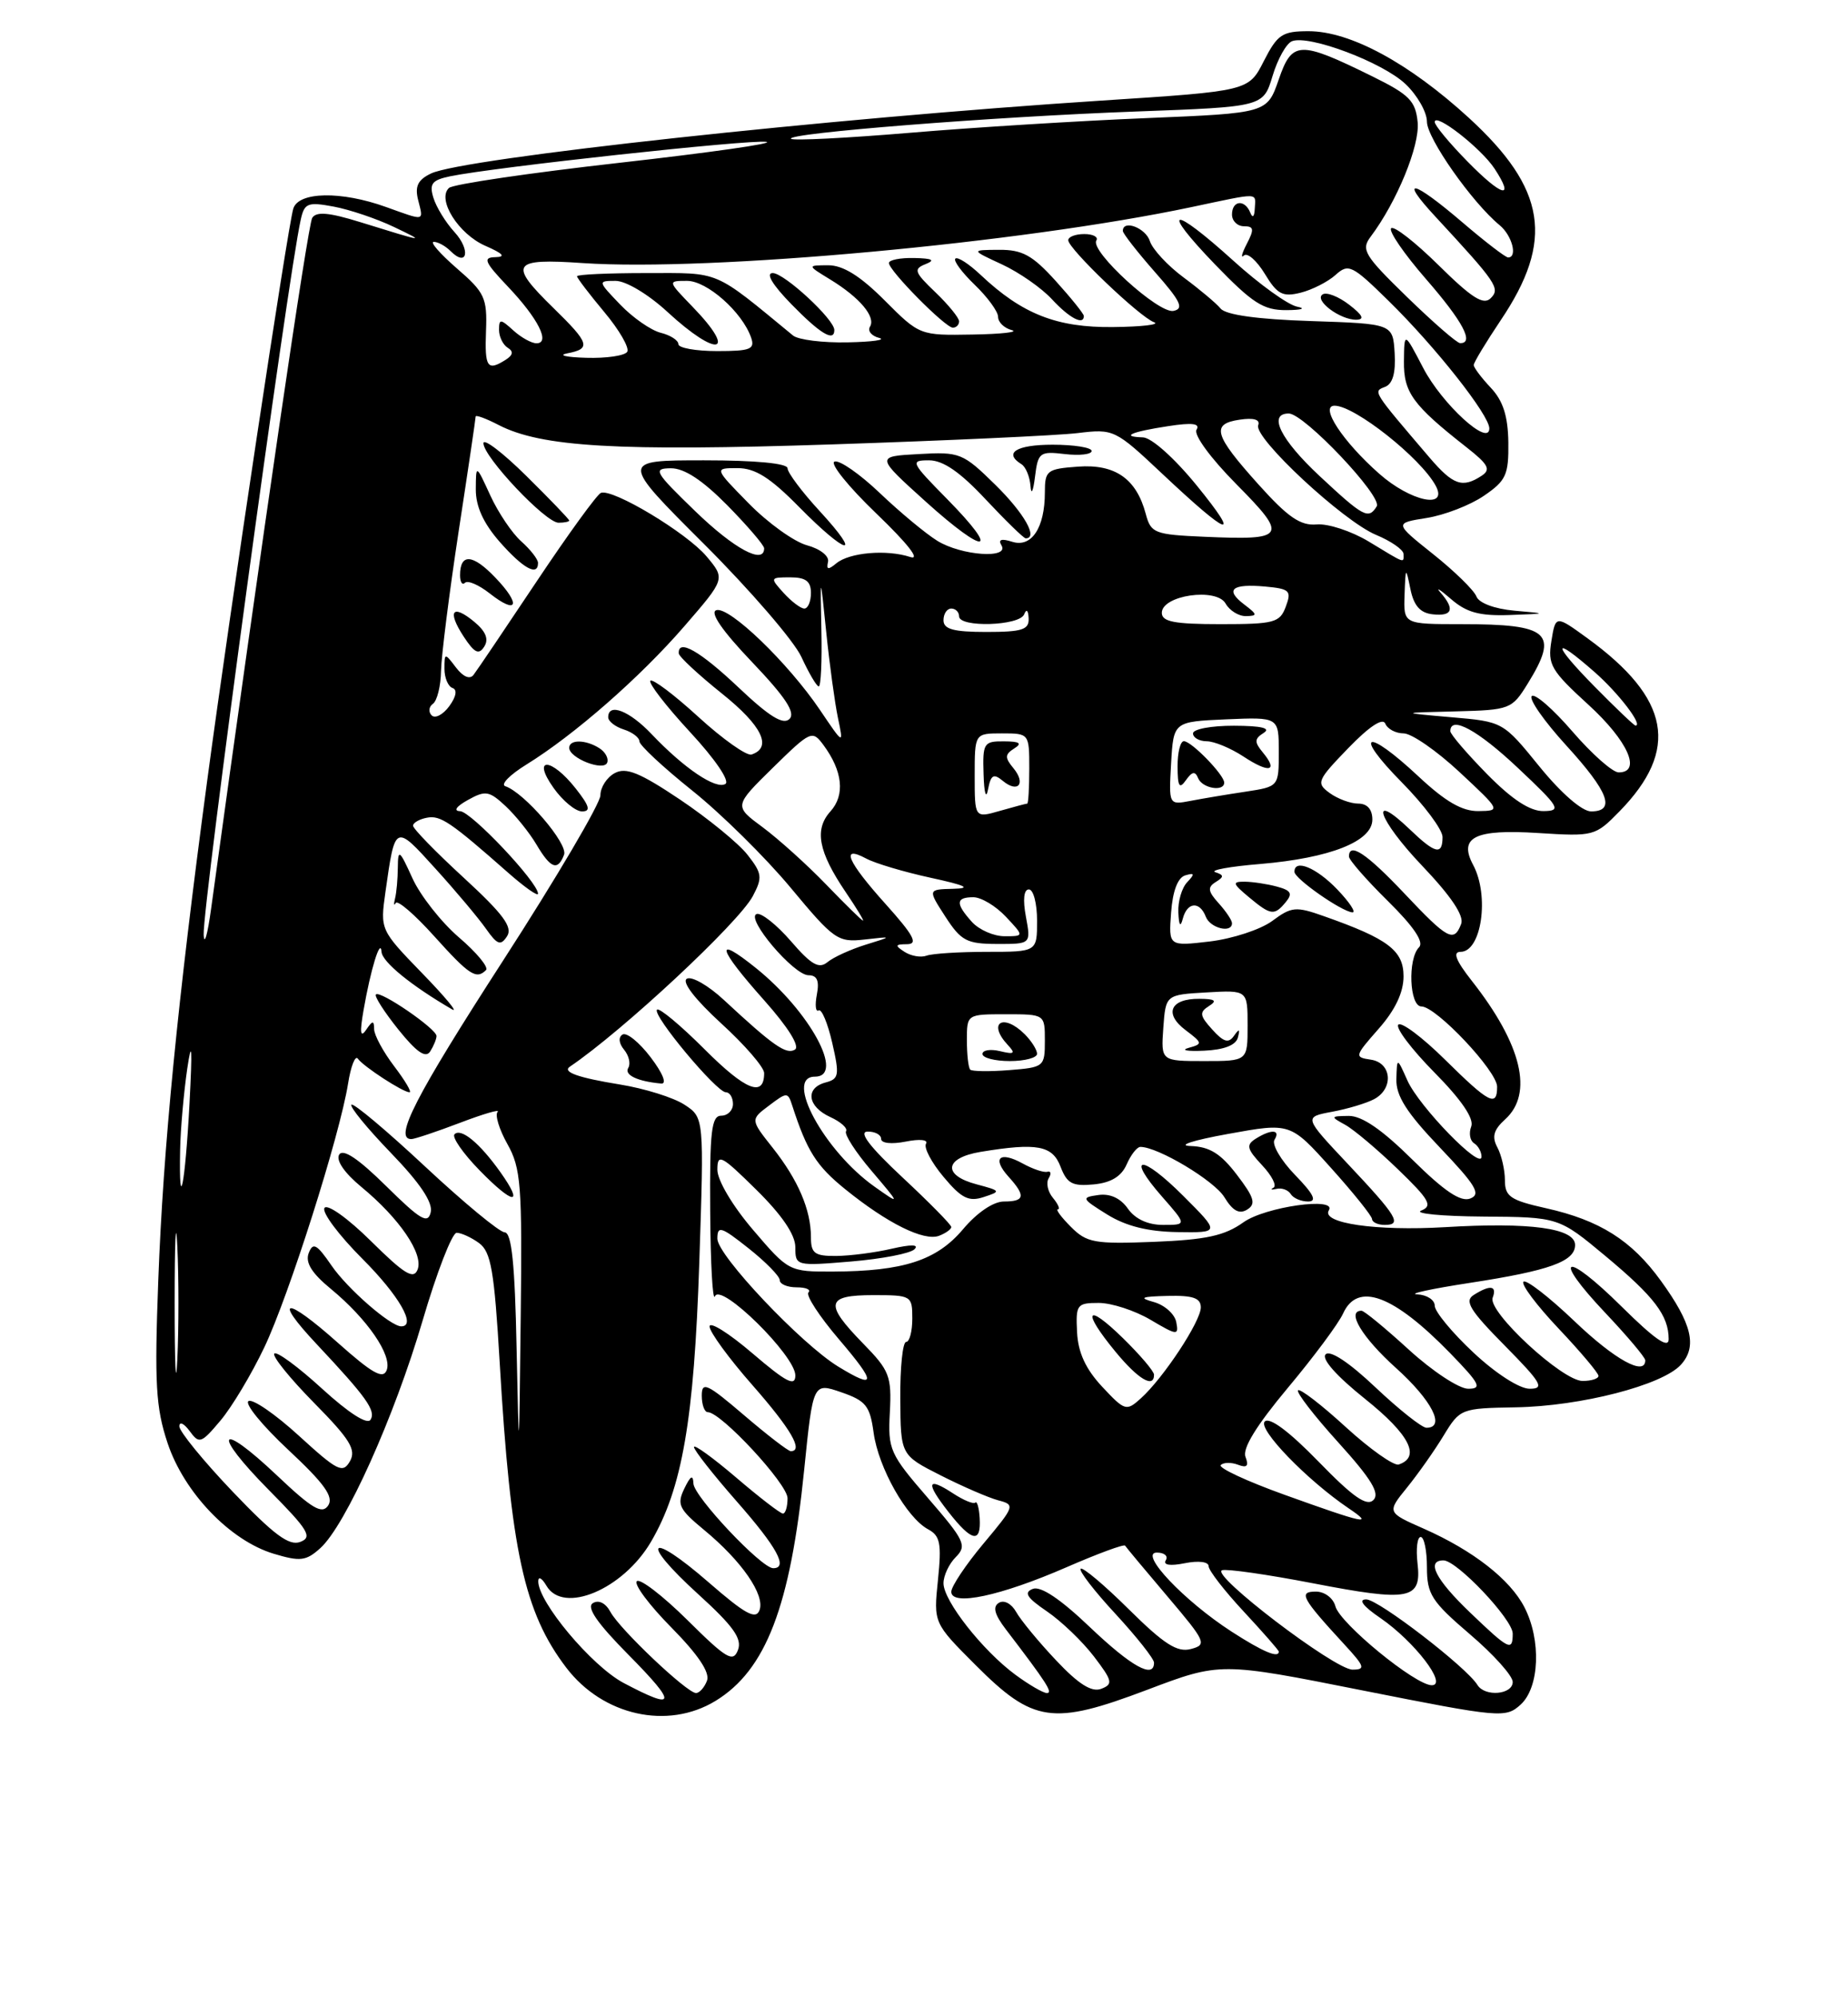 <?xml version="1.0" encoding="UTF-8" standalone="no"?>
<!DOCTYPE svg PUBLIC "-//W3C//DTD SVG 1.1//EN" "http://www.w3.org/Graphics/SVG/1.1/DTD/svg11.dtd" >
<svg xmlns="http://www.w3.org/2000/svg" xmlns:xlink="http://www.w3.org/1999/xlink" version="1.1" viewBox="0 0 237 256">
 <g >
 <path fill="currentColor"
d=" M 91.76 218.01 C 98.23 214.06 101.36 205.91 103.13 188.42 C 104.27 177.20 104.27 177.20 107.89 178.45 C 111.05 179.54 111.57 180.19 112.04 183.64 C 112.65 188.12 116.28 194.54 119.02 196.01 C 120.58 196.85 120.77 197.82 120.29 202.51 C 119.72 208.02 119.72 208.02 125.12 213.42 C 132.52 220.83 134.97 221.18 147.09 216.60 C 156.50 213.04 156.50 213.04 174.76 216.67 C 192.41 220.17 193.09 220.23 195.01 218.49 C 197.44 216.29 197.68 210.21 195.50 206.00 C 193.66 202.43 188.92 198.74 182.63 195.95 C 177.86 193.85 177.86 193.85 180.44 190.67 C 181.85 188.93 183.97 185.93 185.14 184.00 C 187.24 180.55 187.37 180.50 194.38 180.38 C 202.73 180.24 213.20 177.54 215.57 174.92 C 217.69 172.59 216.99 169.66 213.00 164.16 C 209.25 158.98 205.16 156.40 198.27 154.86 C 193.70 153.84 193.00 153.36 193.00 151.28 C 193.00 149.95 192.56 148.05 192.03 147.06 C 191.30 145.70 191.55 144.81 193.03 143.47 C 196.68 140.17 195.17 133.88 188.78 125.75 C 186.70 123.11 186.27 122.00 187.31 122.00 C 190.00 122.00 191.04 114.82 188.93 110.87 C 187.02 107.30 189.15 106.25 197.27 106.77 C 204.40 107.22 204.59 107.17 207.69 104.00 C 215.42 96.10 214.21 89.52 203.59 81.81 C 199.50 78.84 199.50 78.84 198.96 82.17 C 198.47 85.19 198.90 85.94 203.71 90.33 C 208.77 94.95 210.58 99.00 207.59 99.00 C 206.81 99.00 204.15 96.64 201.66 93.76 C 199.18 90.88 196.83 88.84 196.44 89.22 C 196.05 89.61 198.05 92.46 200.87 95.55 C 206.30 101.49 207.25 104.00 204.05 104.00 C 202.90 104.00 200.22 101.68 197.43 98.25 C 192.76 92.50 192.76 92.50 186.13 91.93 C 179.50 91.35 179.50 91.35 186.67 91.18 C 193.65 91.00 193.89 90.91 195.92 87.63 C 199.96 81.10 198.73 80.00 187.42 80.00 C 180.00 80.00 180.00 80.00 180.13 76.25 C 180.26 72.63 180.29 72.61 180.88 75.50 C 181.32 77.65 182.14 78.57 183.75 78.74 C 186.28 79.01 186.60 78.09 184.75 75.96 C 184.06 75.18 184.65 75.54 186.06 76.76 C 188.06 78.50 189.72 78.96 193.56 78.83 C 198.50 78.65 198.50 78.65 194.20 78.27 C 191.66 78.04 189.66 77.29 189.34 76.44 C 189.03 75.65 186.54 73.21 183.80 71.03 C 178.81 67.05 178.81 67.05 182.96 66.39 C 185.24 66.03 188.55 64.75 190.30 63.55 C 193.15 61.61 193.49 60.87 193.44 56.70 C 193.39 53.33 192.77 51.38 191.19 49.70 C 189.98 48.42 189.00 47.11 189.00 46.79 C 189.00 46.46 190.56 43.89 192.46 41.05 C 199.35 30.83 198.30 24.20 188.38 15.11 C 180.70 8.08 173.16 4.00 167.82 4.00 C 164.44 4.00 163.83 4.41 162.08 7.83 C 160.13 11.67 160.13 11.67 141.31 12.89 C 106.43 15.15 59.34 20.27 55.27 22.24 C 53.58 23.05 53.18 23.89 53.63 25.66 C 54.32 28.41 54.57 28.35 49.50 26.53 C 43.75 24.46 38.27 24.56 37.61 26.75 C 36.88 29.23 29.54 77.94 26.58 100.00 C 22.76 128.52 20.94 147.05 20.30 164.06 C 19.80 177.32 19.98 180.41 21.48 184.93 C 23.59 191.30 29.51 197.47 35.11 199.15 C 38.51 200.17 39.25 200.08 41.08 198.43 C 44.33 195.49 50.57 181.62 54.20 169.26 C 56.01 163.08 57.98 158.02 58.56 158.01 C 59.14 158.01 60.44 158.60 61.44 159.33 C 62.97 160.45 63.39 162.87 64.08 174.58 C 65.50 198.80 67.22 206.67 72.63 213.76 C 77.32 219.90 85.62 221.75 91.76 218.01 Z  M 79.98 215.71 C 75.88 213.54 68.96 205.28 69.03 202.64 C 69.05 202.01 69.52 202.29 70.08 203.25 C 72.24 206.95 79.91 203.72 83.49 197.61 C 87.49 190.78 89.01 182.02 89.68 161.87 C 90.30 143.24 90.30 143.24 87.78 141.59 C 86.39 140.68 82.66 139.51 79.49 139.00 C 74.13 138.13 72.08 137.40 73.08 136.72 C 79.86 132.14 94.76 118.25 96.55 114.85 C 97.81 112.47 97.74 111.94 95.85 109.54 C 94.70 108.08 90.82 104.91 87.22 102.49 C 82.04 99.02 80.29 98.31 78.84 99.09 C 77.83 99.63 77.00 100.91 77.00 101.94 C 77.00 102.96 71.38 112.51 64.50 123.15 C 53.26 140.55 50.46 146.00 52.75 146.00 C 53.16 146.00 55.98 145.06 59.00 143.91 C 62.02 142.76 64.19 142.13 63.82 142.51 C 63.45 142.88 64.01 144.74 65.07 146.63 C 66.81 149.72 66.98 151.90 66.78 168.78 C 66.56 187.49 66.56 187.49 66.25 172.75 C 66.03 161.99 65.62 157.99 64.72 157.95 C 64.05 157.93 59.46 154.13 54.52 149.52 C 49.58 144.91 45.33 141.34 45.07 141.59 C 44.82 141.85 47.10 144.63 50.14 147.78 C 53.86 151.63 55.53 154.11 55.24 155.37 C 54.88 156.93 53.94 156.38 49.52 152.02 C 45.97 148.52 44.00 147.19 43.50 147.99 C 43.06 148.72 44.17 150.34 46.34 152.13 C 51.22 156.15 54.33 160.71 53.56 162.71 C 53.05 164.04 51.88 163.33 47.58 159.08 C 44.61 156.14 41.96 154.26 41.61 154.83 C 41.26 155.39 43.46 158.33 46.49 161.36 C 51.17 166.04 53.45 170.00 51.46 170.00 C 50.08 170.00 44.54 165.17 42.51 162.20 C 40.62 159.45 40.14 159.19 39.59 160.61 C 39.13 161.82 39.97 163.18 42.43 165.20 C 47.11 169.06 50.32 173.72 49.59 175.62 C 49.13 176.82 47.75 176.04 43.32 172.10 C 36.61 166.12 34.92 166.23 40.60 172.27 C 47.02 179.11 48.23 180.81 47.52 181.97 C 47.10 182.64 44.72 181.11 41.30 177.99 C 38.25 175.20 35.49 173.17 35.18 173.49 C 34.87 173.80 37.15 176.63 40.25 179.78 C 44.90 184.49 45.71 185.81 44.88 187.29 C 43.96 188.89 43.30 188.56 38.34 184.03 C 35.31 181.26 32.40 179.26 31.87 179.58 C 31.34 179.91 33.64 182.72 36.98 185.84 C 41.60 190.15 42.82 191.85 42.09 192.96 C 41.31 194.13 40.05 193.40 35.51 189.10 C 27.94 181.94 27.09 183.51 34.49 190.99 C 39.56 196.11 40.11 197.02 38.51 197.63 C 37.08 198.18 35.13 196.73 29.83 191.18 C 26.07 187.24 23.00 183.47 23.00 182.82 C 23.00 182.16 23.59 182.43 24.32 183.42 C 25.55 185.11 25.80 185.02 28.28 182.07 C 29.74 180.34 32.26 176.13 33.89 172.71 C 37.05 166.08 43.57 145.57 44.64 138.88 C 44.99 136.66 45.56 135.22 45.89 135.69 C 46.62 136.71 51.68 140.00 52.52 140.00 C 52.84 140.00 51.95 138.50 50.55 136.66 C 49.15 134.82 47.99 132.68 47.98 131.91 C 47.97 130.76 47.78 130.78 46.95 132.00 C 46.22 133.07 46.12 132.36 46.62 129.50 C 47.53 124.25 48.80 120.11 48.93 122.00 C 49.01 123.29 52.75 126.34 57.99 129.38 C 58.82 129.86 57.08 127.76 54.12 124.72 C 48.77 119.20 48.75 119.16 49.43 114.34 C 50.67 105.57 50.64 105.59 55.83 111.32 C 58.44 114.19 61.35 117.66 62.31 119.02 C 63.78 121.11 64.21 121.26 65.03 120.00 C 65.78 118.84 64.54 117.16 59.47 112.50 C 55.88 109.20 52.95 106.20 52.97 105.82 C 52.99 105.45 53.79 104.99 54.75 104.81 C 56.48 104.47 57.77 105.34 65.18 111.87 C 67.28 113.72 69.00 114.93 69.00 114.55 C 69.00 113.09 60.41 104.00 59.00 103.97 C 58.11 103.94 58.52 103.36 60.00 102.54 C 62.26 101.28 62.73 101.36 64.84 103.32 C 66.12 104.52 67.91 106.74 68.80 108.25 C 70.63 111.34 71.53 111.67 72.34 109.55 C 72.88 108.15 67.24 101.58 64.80 100.77 C 64.16 100.55 65.38 99.31 67.50 98.00 C 73.67 94.19 82.10 86.81 87.77 80.26 C 93.03 74.19 93.03 74.19 90.60 71.30 C 88.06 68.29 78.61 62.61 77.07 63.17 C 76.58 63.35 72.88 68.45 68.84 74.50 C 64.80 80.55 61.16 85.95 60.73 86.50 C 60.26 87.12 59.40 86.76 58.48 85.56 C 57.03 83.65 57.00 83.66 57.00 85.73 C 57.00 86.88 57.47 87.99 58.03 88.18 C 58.67 88.39 58.51 89.29 57.62 90.51 C 56.82 91.60 55.80 92.14 55.36 91.69 C 54.92 91.25 54.99 90.58 55.53 90.20 C 56.06 89.81 56.53 87.92 56.56 86.00 C 56.60 84.08 57.61 76.05 58.81 68.17 C 60.02 60.29 61.00 53.64 61.00 53.39 C 61.00 53.15 62.32 53.63 63.94 54.47 C 69.42 57.30 79.20 57.87 106.74 56.96 C 121.46 56.47 135.62 55.82 138.20 55.51 C 142.83 54.95 143.01 55.04 149.05 60.72 C 157.68 68.84 159.30 69.39 153.48 62.23 C 150.63 58.73 147.68 56.09 146.58 56.06 C 143.64 55.97 145.04 55.35 149.82 54.62 C 152.91 54.14 153.95 54.28 153.45 55.08 C 153.06 55.72 155.24 58.71 158.56 62.06 C 165.24 68.81 164.97 69.26 154.47 68.80 C 148.04 68.52 147.60 68.34 146.94 65.87 C 145.74 61.36 143.02 59.46 138.25 59.81 C 134.26 60.10 134.00 60.30 134.00 63.12 C 134.00 67.65 132.29 70.23 129.81 69.44 C 128.43 69.00 127.98 69.15 128.43 69.89 C 129.52 71.66 123.30 71.23 120.21 69.32 C 118.72 68.40 115.41 65.65 112.85 63.21 C 110.29 60.77 107.67 58.94 107.03 59.16 C 106.38 59.37 108.80 62.38 112.40 65.83 C 116.45 69.72 118.10 71.84 116.73 71.39 C 113.71 70.40 108.94 70.81 107.26 72.20 C 106.21 73.07 105.96 73.03 106.19 72.02 C 106.37 71.28 105.19 70.35 103.49 69.89 C 101.84 69.44 98.48 67.03 96.03 64.53 C 91.58 60.00 91.58 60.00 94.58 60.00 C 96.85 60.00 98.77 61.21 102.50 65.00 C 108.62 71.21 110.76 71.64 105.13 65.52 C 102.86 63.06 101.00 60.58 101.00 60.02 C 101.00 59.39 96.91 59.00 90.27 59.00 C 79.53 59.00 79.53 59.00 90.30 69.74 C 96.22 75.65 101.84 82.16 102.78 84.21 C 103.73 86.27 104.72 87.96 105.00 87.98 C 105.28 87.99 105.43 84.74 105.34 80.75 C 105.19 73.50 105.19 73.50 105.96 81.00 C 106.38 85.12 107.06 90.08 107.46 92.00 C 108.20 95.50 108.20 95.50 105.16 91.00 C 101.06 84.94 93.50 77.67 91.86 78.21 C 91.00 78.50 92.63 80.86 96.44 84.85 C 100.75 89.37 102.05 91.35 101.25 92.15 C 100.45 92.95 98.67 91.86 94.73 88.13 C 89.77 83.44 86.93 81.82 87.05 83.75 C 87.07 84.16 89.57 86.48 92.59 88.90 C 97.73 93.01 99.09 95.81 96.38 96.71 C 95.76 96.91 92.70 94.75 89.59 91.91 C 86.48 89.06 83.70 86.97 83.41 87.25 C 83.13 87.54 85.41 90.49 88.48 93.81 C 91.70 97.28 93.63 100.11 93.03 100.48 C 91.81 101.23 87.73 98.48 83.56 94.09 C 80.71 91.09 78.00 90.04 78.00 91.93 C 78.00 92.45 78.90 93.15 80.00 93.50 C 81.10 93.85 82.00 94.54 82.00 95.02 C 82.00 95.51 85.04 98.34 88.75 101.31 C 92.46 104.27 98.15 109.88 101.38 113.76 C 106.96 120.47 107.45 120.81 110.88 120.42 C 114.50 120.01 114.50 120.01 111.00 121.09 C 109.08 121.69 106.88 122.69 106.12 123.32 C 105.03 124.22 104.04 123.66 101.43 120.63 C 99.60 118.52 97.63 116.96 97.04 117.15 C 95.56 117.65 101.79 125.00 103.69 125.00 C 104.79 125.00 105.10 125.71 104.76 127.47 C 104.50 128.83 104.60 129.75 104.99 129.51 C 105.37 129.27 106.15 131.14 106.73 133.66 C 107.68 137.80 107.60 138.29 105.89 138.74 C 103.23 139.44 103.54 141.83 106.47 143.17 C 107.83 143.79 108.74 144.61 108.50 145.00 C 108.26 145.39 109.73 147.68 111.78 150.08 C 115.50 154.46 115.50 154.46 112.16 152.10 C 105.71 147.54 100.53 138.00 104.50 138.00 C 108.41 138.00 103.88 129.65 96.95 124.08 C 91.55 119.74 91.99 121.47 98.02 128.23 C 101.08 131.67 102.61 134.12 101.95 134.53 C 100.84 135.21 99.18 134.06 92.84 128.17 C 90.83 126.30 88.69 125.08 88.08 125.45 C 87.41 125.86 89.15 128.11 92.49 131.17 C 95.52 133.93 98.00 136.80 98.00 137.54 C 98.00 140.70 95.63 139.76 90.38 134.51 C 87.29 131.42 84.54 129.13 84.26 129.41 C 83.60 130.07 91.89 140.00 93.09 140.00 C 93.59 140.00 94.00 140.68 94.00 141.50 C 94.00 142.32 93.33 143.00 92.50 143.00 C 91.24 143.00 91.01 144.99 91.08 155.25 C 91.12 161.99 91.40 166.89 91.69 166.15 C 92.42 164.33 102.00 173.76 102.00 176.29 C 102.00 177.77 100.85 177.18 96.50 173.46 C 93.47 170.87 91.00 169.32 91.00 170.02 C 91.00 170.71 93.47 174.10 96.50 177.54 C 101.45 183.18 103.09 186.00 101.41 186.00 C 101.08 186.00 98.38 183.92 95.41 181.38 C 90.68 177.34 90.00 177.02 90.00 178.88 C 90.00 180.05 90.35 181.00 90.77 181.00 C 92.47 181.00 101.00 190.20 101.00 192.03 C 101.00 193.12 100.73 194.00 100.41 194.00 C 100.08 194.00 97.38 191.92 94.41 189.38 C 91.43 186.84 89.00 185.08 89.00 185.47 C 89.00 185.87 91.47 189.01 94.50 192.46 C 99.66 198.33 101.12 201.00 99.16 201.00 C 97.65 201.00 89.00 191.83 88.93 190.15 C 88.88 188.96 88.56 189.14 87.76 190.80 C 86.78 192.83 87.07 193.43 90.29 196.09 C 95.12 200.07 98.15 204.45 97.40 206.39 C 96.93 207.63 95.57 206.89 90.89 202.82 C 83.15 196.09 81.93 197.41 89.52 204.31 C 94.06 208.43 95.20 210.04 94.64 211.49 C 94.02 213.12 93.18 212.63 88.16 207.65 C 84.98 204.51 82.06 202.27 81.67 202.67 C 81.27 203.06 83.27 205.74 86.11 208.61 C 89.54 212.09 91.07 214.37 90.67 215.42 C 90.34 216.29 89.70 217.00 89.26 217.00 C 88.11 217.00 79.50 208.85 78.29 206.61 C 77.67 205.46 76.78 205.02 76.03 205.48 C 75.18 206.01 76.59 208.05 80.62 212.12 C 86.90 218.47 86.75 219.29 79.98 215.71 Z  M 64.16 150.22 C 61.51 146.50 59.13 144.54 58.29 145.38 C 57.93 145.74 59.37 147.82 61.50 150.00 C 65.86 154.47 67.26 154.58 64.16 150.22 Z  M 83.44 135.51 C 81.98 133.59 80.36 132.28 79.84 132.60 C 79.28 132.94 79.36 133.73 80.04 134.55 C 80.66 135.30 80.90 136.35 80.57 136.88 C 80.02 137.78 81.77 138.61 84.80 138.88 C 85.56 138.95 85.00 137.56 83.44 135.51 Z  M 55.98 132.79 C 56.00 131.88 48.75 126.91 48.21 127.46 C 47.98 127.68 49.28 129.70 51.08 131.95 C 53.43 134.87 54.59 135.67 55.17 134.77 C 55.61 134.07 55.98 133.18 55.98 132.79 Z  M 62.33 124.34 C 62.69 123.98 61.13 122.09 58.86 120.15 C 56.59 118.20 53.90 114.79 52.89 112.56 C 51.23 108.90 51.04 108.77 51.02 111.17 C 51.01 112.64 50.85 114.44 50.66 115.17 C 50.48 115.90 50.52 116.16 50.75 115.74 C 50.98 115.32 53.20 117.23 55.68 119.99 C 60.18 124.99 61.08 125.58 62.33 124.34 Z  M 73.83 101.06 C 70.66 97.05 68.15 97.00 71.00 101.00 C 72.17 102.65 73.81 104.00 74.64 104.00 C 75.80 104.00 75.61 103.32 73.83 101.06 Z  M 76.87 95.90 C 75.11 94.78 73.00 94.76 73.00 95.85 C 73.00 97.17 77.43 98.91 77.87 97.75 C 78.08 97.21 77.63 96.38 76.87 95.90 Z  M 60.85 79.72 C 58.01 77.36 57.31 78.30 59.47 81.60 C 60.85 83.70 61.41 83.97 62.10 82.88 C 62.71 81.94 62.31 80.94 60.85 79.72 Z  M 63.52 74.03 C 60.62 70.99 59.00 70.89 59.00 73.73 C 59.00 74.61 59.29 75.05 59.63 74.70 C 59.98 74.35 61.40 74.96 62.79 76.05 C 66.38 78.88 66.88 77.52 63.52 74.03 Z  M 69.00 72.15 C 69.00 71.69 68.04 70.45 66.86 69.40 C 65.68 68.36 63.89 65.70 62.88 63.50 C 61.04 59.50 61.04 59.50 61.02 62.72 C 61.01 64.91 61.99 67.06 64.10 69.47 C 67.10 72.87 69.00 73.92 69.00 72.15 Z  M 121.48 63.98 C 116.80 59.23 116.69 59.00 119.15 59.00 C 120.95 59.00 123.13 60.50 126.40 64.00 C 128.98 66.75 131.29 69.00 131.54 69.00 C 133.18 69.00 131.36 65.79 127.66 62.15 C 123.48 58.05 123.10 57.90 117.81 58.20 C 112.30 58.50 112.30 58.50 118.75 64.32 C 126.46 71.27 128.42 71.03 121.48 63.98 Z  M 73.00 66.72 C 73.00 66.56 70.53 63.99 67.50 61.00 C 64.47 58.01 62.00 56.13 62.00 56.81 C 62.00 58.56 69.97 67.00 71.63 67.00 C 72.38 67.00 73.00 66.87 73.00 66.72 Z  M 136.57 58.20 C 138.46 58.42 140.00 58.24 140.00 57.80 C 140.00 57.36 137.75 57.00 135.00 57.00 C 130.34 57.00 128.66 58.05 131.00 59.50 C 131.55 59.84 132.07 61.10 132.16 62.31 C 132.25 63.51 132.50 62.99 132.73 61.15 C 133.12 57.98 133.33 57.82 136.57 58.20 Z  M 130.21 214.65 C 126.01 211.55 121.00 205.18 121.00 202.93 C 121.00 201.95 121.71 200.43 122.59 199.56 C 124.03 198.11 123.72 197.45 119.01 192.01 C 114.11 186.35 113.86 185.80 114.12 181.02 C 114.36 176.39 114.08 175.66 110.69 172.20 C 105.69 167.08 105.92 166.00 112.00 166.00 C 116.89 166.00 117.00 166.07 117.00 169.00 C 117.00 170.65 116.64 172.00 116.21 172.00 C 115.77 172.00 115.43 175.26 115.46 179.25 C 115.50 186.50 115.50 186.50 120.63 189.10 C 123.45 190.53 126.78 191.97 128.02 192.30 C 130.21 192.87 130.16 193.03 126.14 197.83 C 123.86 200.55 122.00 203.34 122.00 204.02 C 122.00 205.91 128.32 204.56 136.77 200.88 C 140.77 199.14 144.15 197.89 144.29 198.11 C 144.42 198.32 146.87 201.26 149.74 204.64 C 154.66 210.44 154.83 210.81 152.72 211.36 C 150.97 211.82 149.29 210.74 144.78 206.28 C 141.63 203.16 138.85 200.82 138.59 201.07 C 138.34 201.33 140.35 203.94 143.07 206.87 C 145.78 209.81 148.00 212.61 148.00 213.11 C 148.00 215.23 145.10 213.62 139.75 208.53 C 136.00 204.95 133.47 203.26 132.46 203.65 C 131.26 204.11 131.67 204.77 134.26 206.53 C 136.11 207.79 138.82 210.39 140.29 212.31 C 142.68 215.44 142.77 215.87 141.23 216.46 C 140.01 216.93 138.33 215.88 135.44 212.81 C 133.20 210.44 130.90 207.65 130.32 206.61 C 129.72 205.54 128.76 205.03 128.10 205.44 C 127.28 205.94 127.54 206.93 128.99 208.83 C 134.22 215.67 135.08 217.00 134.26 217.00 C 133.78 217.00 131.96 215.94 130.21 214.65 Z  M 125.64 194.58 C 125.56 193.26 125.31 192.36 125.08 192.59 C 124.85 192.82 123.57 192.29 122.24 191.42 C 118.88 189.22 118.67 190.00 121.63 193.78 C 124.63 197.62 125.84 197.86 125.64 194.58 Z  M 189.48 215.97 C 188.07 213.68 176.78 205.00 175.22 205.00 C 174.15 205.00 174.80 205.87 177.02 207.38 C 181.40 210.39 185.71 216.00 183.62 216.00 C 181.51 216.00 171.83 208.07 171.26 205.88 C 170.98 204.83 169.88 204.00 168.76 204.00 C 166.48 204.00 166.93 204.82 172.39 210.75 C 175.03 213.61 175.16 214.00 173.45 214.00 C 171.15 213.99 155.14 201.79 156.73 201.26 C 157.33 201.06 162.57 201.81 168.37 202.93 C 180.81 205.33 182.34 205.04 181.79 200.36 C 181.58 198.51 181.76 197.00 182.20 197.00 C 182.64 197.00 183.00 198.75 183.00 200.88 C 183.00 204.34 183.59 205.26 188.50 209.46 C 191.53 212.04 194.00 214.79 194.00 215.58 C 194.00 217.21 190.44 217.52 189.48 215.97 Z  M 157.95 209.13 C 151.86 205.20 145.99 199.00 148.36 199.00 C 149.33 199.00 149.84 199.44 149.51 199.98 C 149.13 200.60 150.06 200.74 151.95 200.36 C 153.70 200.01 155.00 200.17 155.00 200.74 C 155.00 201.28 157.03 203.90 159.50 206.55 C 161.97 209.21 164.00 211.52 164.00 211.69 C 164.00 212.58 161.93 211.70 157.95 209.13 Z  M 188.52 206.67 C 184.11 202.45 182.86 200.00 185.12 200.00 C 186.84 200.00 194.00 207.56 194.00 209.38 C 194.00 211.71 193.54 211.48 188.52 206.67 Z  M 164.71 191.58 C 159.87 189.84 156.20 188.13 156.56 187.78 C 156.91 187.43 157.90 187.41 158.77 187.74 C 159.92 188.18 160.18 187.91 159.73 186.73 C 159.31 185.66 161.13 182.71 165.14 177.91 C 168.46 173.95 171.66 169.65 172.25 168.35 C 174.11 164.26 178.69 165.96 185.96 173.42 C 189.79 177.36 190.12 178.00 188.29 178.00 C 187.12 178.00 183.70 175.75 180.69 173.00 C 177.68 170.25 174.95 168.00 174.61 168.00 C 172.62 168.00 174.68 171.42 179.00 175.31 C 183.64 179.48 185.44 183.00 182.94 183.00 C 182.36 183.00 179.42 180.67 176.41 177.83 C 173.04 174.64 170.59 173.01 170.01 173.59 C 169.44 174.16 171.38 176.36 175.10 179.33 C 180.77 183.87 182.24 186.75 179.38 187.71 C 178.76 187.91 175.70 185.75 172.59 182.91 C 169.48 180.06 166.72 177.94 166.47 178.20 C 166.21 178.45 168.54 181.47 171.64 184.89 C 175.87 189.56 176.99 191.41 176.14 192.26 C 175.28 193.12 173.51 191.88 169.08 187.32 C 165.31 183.45 162.81 181.59 162.20 182.20 C 161.26 183.14 167.60 189.70 172.97 193.33 C 176.28 195.56 175.08 195.31 164.71 191.58 Z  M 22.40 167.00 C 22.40 159.03 22.55 155.76 22.74 159.75 C 22.93 163.74 22.93 170.26 22.74 174.25 C 22.55 178.24 22.40 174.97 22.40 167.00 Z  M 141.35 177.74 C 139.24 175.48 138.26 173.37 138.13 170.75 C 137.95 167.21 138.11 167.00 140.91 167.00 C 142.55 167.00 145.53 167.97 147.55 169.16 C 150.98 171.19 151.19 171.20 150.85 169.45 C 150.65 168.43 149.37 167.28 147.99 166.89 C 145.99 166.34 146.34 166.18 149.75 166.10 C 152.99 166.02 154.00 166.37 154.00 167.57 C 154.00 169.36 149.20 176.63 146.30 179.24 C 144.45 180.91 144.25 180.84 141.35 177.74 Z  M 148.00 176.20 C 148.00 175.76 146.20 173.65 144.00 171.50 C 139.27 166.88 138.70 167.97 143.07 173.27 C 145.97 176.79 148.00 177.99 148.00 176.20 Z  M 188.96 173.36 C 186.23 170.81 184.00 168.11 184.00 167.36 C 184.00 166.61 182.99 165.96 181.75 165.90 C 180.51 165.85 183.55 165.19 188.50 164.43 C 198.73 162.86 202.00 161.68 202.00 159.57 C 202.00 157.42 196.22 156.63 185.29 157.29 C 176.51 157.81 169.40 156.78 170.42 155.13 C 171.51 153.37 162.26 154.67 159.46 156.67 C 157.05 158.39 154.68 158.90 148.00 159.17 C 140.36 159.47 139.37 159.29 137.34 157.25 C 136.10 156.01 135.35 155.00 135.67 155.00 C 135.99 155.00 135.70 154.34 135.04 153.54 C 134.37 152.74 134.13 151.61 134.49 151.02 C 134.85 150.43 134.78 150.06 134.32 150.19 C 133.87 150.32 132.45 149.84 131.16 149.13 C 128.19 147.49 127.18 148.43 129.34 150.82 C 131.57 153.28 131.43 154.00 128.75 154.00 C 127.40 154.00 125.30 155.42 123.50 157.56 C 120.13 161.55 115.87 162.94 106.83 162.98 C 101.20 163.00 101.12 162.96 96.58 157.64 C 93.95 154.57 92.00 151.28 92.00 149.93 C 92.00 147.80 92.48 148.04 97.00 152.50 C 100.28 155.73 102.00 158.26 102.00 159.86 C 102.00 162.26 102.08 162.28 109.15 161.69 C 113.09 161.36 116.74 160.66 117.28 160.12 C 117.90 159.50 116.87 159.48 114.37 160.05 C 112.24 160.55 109.04 160.96 107.25 160.98 C 104.47 161.00 104.00 160.65 104.00 158.57 C 104.00 155.07 102.36 151.24 99.09 147.11 C 96.23 143.50 96.23 143.50 98.63 141.70 C 100.93 139.96 101.04 139.96 101.60 141.70 C 103.49 147.53 104.69 149.43 108.39 152.42 C 113.80 156.80 118.50 159.13 120.44 158.39 C 121.30 158.06 122.00 157.55 122.00 157.27 C 122.00 156.98 119.19 154.13 115.75 150.92 C 111.54 146.99 110.07 145.07 111.25 145.04 C 112.21 145.02 113.00 145.44 113.00 145.97 C 113.00 146.54 114.34 146.68 116.16 146.32 C 117.95 145.96 119.07 146.08 118.76 146.59 C 118.45 147.09 119.46 149.01 121.01 150.85 C 123.30 153.59 124.24 154.06 126.15 153.43 C 128.40 152.70 128.37 152.63 125.25 151.80 C 120.84 150.64 121.11 148.41 125.75 147.64 C 133.01 146.44 134.98 146.81 136.02 149.56 C 136.84 151.70 137.54 152.07 140.25 151.81 C 142.48 151.60 143.81 150.79 144.49 149.25 C 145.03 148.01 145.82 147.00 146.25 147.00 C 148.51 147.00 155.74 151.33 157.03 153.46 C 158.09 155.20 158.93 155.66 159.94 155.04 C 161.10 154.32 160.87 153.51 158.63 150.58 C 156.56 147.86 155.13 146.97 152.70 146.89 C 150.90 146.83 152.99 146.15 157.49 145.34 C 165.48 143.89 165.48 143.89 170.70 149.70 C 173.57 152.89 175.94 155.84 175.96 156.25 C 175.98 156.66 176.71 157.00 177.58 157.00 C 179.85 157.00 179.20 155.92 172.85 149.18 C 167.20 143.18 167.20 143.18 170.83 142.50 C 172.83 142.13 175.26 141.40 176.23 140.88 C 178.77 139.52 178.49 136.21 175.80 135.82 C 173.68 135.51 173.71 135.38 176.80 131.87 C 178.93 129.46 180.00 127.20 180.00 125.14 C 180.00 121.83 178.03 120.33 169.82 117.44 C 166.19 116.15 165.64 116.20 163.16 118.04 C 161.67 119.14 158.07 120.32 155.16 120.67 C 149.87 121.29 149.87 121.29 150.19 116.97 C 150.39 114.21 151.04 112.49 152.00 112.20 C 153.21 111.84 153.26 112.01 152.25 113.08 C 151.56 113.80 151.05 115.55 151.12 116.95 C 151.19 118.64 151.39 118.91 151.69 117.75 C 152.25 115.60 153.86 115.47 154.64 117.50 C 155.20 118.97 158.00 119.66 158.00 118.33 C 158.00 117.96 157.23 116.81 156.29 115.77 C 154.91 114.25 154.84 113.72 155.90 113.06 C 156.99 112.39 156.99 112.16 155.86 111.79 C 155.11 111.54 157.70 111.06 161.62 110.74 C 170.59 109.98 176.00 107.84 176.00 105.05 C 176.00 103.74 175.35 103.00 174.19 103.00 C 173.20 103.00 171.55 102.39 170.52 101.64 C 168.77 100.36 168.90 100.04 172.91 95.89 C 175.60 93.11 177.34 91.96 177.66 92.75 C 177.94 93.44 179.00 94.00 180.01 94.00 C 181.03 94.00 184.25 96.23 187.18 98.96 C 192.47 103.89 192.48 103.92 189.60 103.96 C 187.52 103.99 185.36 102.74 181.90 99.50 C 175.17 93.21 173.44 93.85 179.78 100.28 C 182.65 103.19 185.00 106.34 185.00 107.28 C 185.00 109.65 184.07 109.44 180.82 106.32 C 175.45 101.18 176.73 105.03 182.34 110.92 C 186.09 114.85 187.79 117.38 187.39 118.42 C 186.46 120.84 185.69 120.43 180.09 114.50 C 175.25 109.38 173.00 107.89 173.00 109.79 C 173.00 110.22 175.25 112.79 177.99 115.49 C 181.30 118.75 182.65 120.75 181.99 121.41 C 180.51 122.89 180.75 129.00 182.29 129.00 C 184.18 129.00 192.00 137.28 192.00 139.29 C 192.00 141.94 190.97 141.40 185.31 135.81 C 182.41 132.95 179.73 130.94 179.33 131.33 C 178.94 131.73 181.02 134.48 183.95 137.45 C 187.43 140.97 189.07 143.38 188.68 144.39 C 188.35 145.24 188.52 146.20 189.04 146.53 C 189.57 146.85 190.00 147.63 190.00 148.26 C 190.00 150.07 181.99 141.83 180.50 138.50 C 179.16 135.50 179.16 135.50 179.08 138.32 C 179.02 140.45 180.39 142.61 184.63 147.05 C 189.30 151.95 189.97 153.07 188.55 153.62 C 187.32 154.09 185.23 152.68 181.14 148.64 C 177.25 144.79 174.66 143.01 172.97 143.03 C 170.63 143.06 170.60 143.12 172.50 144.16 C 173.60 144.76 176.65 147.33 179.27 149.86 C 183.33 153.77 183.77 154.57 182.27 155.16 C 181.30 155.54 184.86 155.89 190.20 155.93 C 199.90 156.00 199.90 156.00 205.92 161.01 C 212.17 166.22 214.00 168.62 214.00 171.65 C 214.00 172.90 212.22 171.67 208.03 167.53 C 200.65 160.22 198.86 160.86 205.89 168.29 C 208.70 171.26 211.00 173.99 211.00 174.35 C 211.00 176.43 207.09 174.28 201.92 169.34 C 198.66 166.23 195.71 163.95 195.38 164.28 C 195.05 164.62 197.08 167.32 199.89 170.29 C 202.70 173.26 205.00 175.99 205.00 176.35 C 205.00 176.71 204.08 177.00 202.96 177.00 C 200.36 177.00 190.75 168.10 191.43 166.33 C 192.02 164.78 191.11 164.64 189.00 165.98 C 187.77 166.75 188.50 167.94 192.97 172.46 C 197.71 177.26 198.13 178.00 196.17 178.00 C 194.87 178.00 191.83 176.05 188.96 173.36 Z  M 151.77 153.30 C 146.38 147.91 144.29 147.98 149.04 153.39 C 152.21 157.00 152.21 157.00 149.16 157.00 C 147.21 157.00 145.59 156.25 144.65 154.92 C 143.72 153.58 142.36 152.95 140.85 153.17 C 138.63 153.48 138.70 153.62 142.00 155.67 C 144.41 157.16 147.21 157.86 150.99 157.92 C 156.47 158.00 156.47 158.00 151.77 153.30 Z  M 166.08 150.59 C 164.26 148.71 163.08 146.68 163.45 146.09 C 164.27 144.76 163.03 144.70 161.03 145.96 C 159.78 146.75 159.91 147.27 161.85 149.34 C 163.11 150.68 163.78 151.98 163.32 152.23 C 162.87 152.47 163.05 152.54 163.72 152.38 C 164.39 152.22 165.20 152.52 165.53 153.04 C 165.85 153.57 166.85 154.00 167.76 154.00 C 168.94 154.00 168.49 153.07 166.08 150.59 Z  M 164.90 115.62 C 165.80 114.53 165.57 114.12 163.77 113.64 C 162.52 113.30 160.66 113.02 159.64 113.01 C 158.00 113.00 158.06 113.23 160.14 114.97 C 162.98 117.34 163.43 117.40 164.90 115.62 Z  M 171.50 114.00 C 168.82 111.20 165.98 110.04 166.01 111.75 C 166.03 112.63 172.07 116.85 173.44 116.94 C 173.95 116.97 173.08 115.65 171.50 114.00 Z  M 107.50 175.16 C 102.74 172.25 92.00 160.90 92.00 158.77 C 92.00 157.06 92.47 157.20 96.00 160.00 C 98.20 161.74 100.00 163.58 100.00 164.08 C 100.00 164.59 100.97 165.00 102.17 165.00 C 103.36 165.00 104.04 165.29 103.68 165.66 C 103.32 166.02 105.08 168.72 107.59 171.66 C 112.42 177.31 112.40 178.15 107.50 175.16 Z  M 23.10 147.42 C 23.15 144.71 23.57 140.03 24.01 137.00 C 24.60 133.02 24.68 134.27 24.30 141.50 C 23.74 151.93 22.93 155.94 23.10 147.42 Z  M 124.43 137.10 C 124.19 136.86 124.00 135.17 124.00 133.33 C 124.00 130.00 124.00 130.00 129.00 130.00 C 134.00 130.00 134.00 130.00 134.00 133.40 C 134.00 136.72 133.89 136.81 129.43 137.16 C 126.92 137.36 124.67 137.33 124.43 137.10 Z  M 133.00 135.07 C 133.00 134.56 132.29 133.44 131.43 132.57 C 128.65 129.80 126.59 131.09 129.25 133.94 C 130.27 135.03 130.09 135.17 128.25 134.73 C 127.01 134.43 126.00 134.60 126.00 135.09 C 126.00 135.59 127.58 136.00 129.50 136.00 C 131.43 136.00 133.00 135.58 133.00 135.07 Z  M 149.19 131.75 C 149.50 127.50 149.50 127.50 154.75 127.20 C 160.00 126.90 160.00 126.90 160.00 131.45 C 160.00 136.00 160.00 136.00 154.44 136.00 C 148.89 136.00 148.89 136.00 149.19 131.75 Z  M 158.75 133.00 C 159.05 131.86 158.93 131.81 158.25 132.77 C 157.56 133.76 156.92 133.57 155.47 131.96 C 153.85 130.18 153.79 129.74 155.04 128.95 C 156.14 128.26 155.84 128.03 153.81 128.02 C 150.09 127.99 149.24 129.92 152.04 132.03 C 154.24 133.69 154.26 133.81 152.43 134.31 C 151.37 134.61 152.27 134.77 154.42 134.67 C 156.96 134.56 158.49 133.97 158.75 133.00 Z  M 116.00 122.00 C 114.73 121.18 114.79 121.03 116.34 121.02 C 117.78 121.00 117.17 119.88 113.59 115.89 C 108.66 110.41 107.74 108.25 111.08 110.04 C 112.23 110.66 115.94 111.76 119.33 112.50 C 123.89 113.49 124.65 113.86 122.24 113.92 C 118.98 114.00 118.98 114.00 121.24 117.49 C 123.25 120.59 123.98 120.98 127.86 120.99 C 132.22 121.00 132.22 121.00 131.57 117.50 C 131.16 115.31 131.30 114.00 131.95 114.00 C 132.53 114.00 133.00 115.80 133.00 118.00 C 133.00 122.00 133.00 122.00 126.58 122.00 C 123.05 122.00 119.56 122.22 118.83 122.49 C 118.10 122.76 116.83 122.54 116.00 122.00 Z  M 26.12 119.80 C 25.96 116.18 36.88 35.72 38.57 28.15 C 39.04 26.03 39.46 25.86 42.79 26.48 C 44.83 26.86 48.30 28.03 50.50 29.08 C 54.72 31.10 54.61 31.08 46.13 28.45 C 42.18 27.23 40.56 27.09 40.04 27.93 C 39.48 28.84 33.71 68.23 27.07 116.50 C 26.62 119.80 26.19 121.29 26.12 119.80 Z  M 124.65 118.17 C 122.52 115.81 122.56 115.00 124.83 115.00 C 125.83 115.00 127.71 116.12 129.00 117.50 C 131.35 120.00 131.35 120.00 128.83 120.00 C 127.44 120.00 125.57 119.18 124.65 118.17 Z  M 105.96 113.38 C 103.51 110.84 99.84 107.54 97.81 106.03 C 94.12 103.31 94.12 103.31 99.12 98.40 C 103.98 93.64 104.17 93.56 105.61 95.50 C 108.07 98.83 108.40 101.90 106.50 104.00 C 104.41 106.31 104.95 109.17 108.44 114.32 C 109.82 116.35 110.82 118.00 110.68 118.00 C 110.53 118.00 108.41 115.92 105.96 113.38 Z  M 125.00 99.43 C 125.00 94.00 125.00 94.00 128.50 94.00 C 131.98 94.00 132.00 94.02 132.00 98.50 C 132.00 100.97 131.88 103.00 131.74 103.00 C 131.60 103.00 130.03 103.42 128.24 103.93 C 125.00 104.86 125.00 104.86 125.00 99.43 Z  M 128.60 100.08 C 130.56 101.71 131.61 100.44 129.96 98.45 C 128.85 97.11 128.86 96.70 130.06 95.94 C 131.13 95.27 130.79 95.03 128.75 95.02 C 126.16 95.00 126.01 95.24 126.14 99.25 C 126.21 101.66 126.46 102.50 126.71 101.19 C 127.07 99.31 127.42 99.10 128.60 100.08 Z  M 190.71 99.22 C 188.12 96.58 186.00 94.11 186.00 93.72 C 186.00 91.66 189.54 93.59 194.70 98.46 C 200.03 103.48 200.29 103.93 197.96 103.96 C 196.23 103.99 193.93 102.49 190.71 99.22 Z  M 150.19 97.84 C 150.50 92.50 150.50 92.50 157.25 92.20 C 164.00 91.91 164.00 91.91 164.00 96.37 C 164.00 100.82 164.00 100.82 159.75 101.47 C 157.41 101.82 154.24 102.35 152.69 102.65 C 149.89 103.18 149.89 103.18 150.19 97.84 Z  M 153.66 99.75 C 154.19 101.05 157.00 101.52 157.00 100.31 C 157.00 99.32 152.80 95.00 151.83 95.00 C 151.37 95.00 151.01 96.46 151.02 98.25 C 151.03 100.82 151.25 101.19 152.09 100.00 C 152.89 98.87 153.28 98.81 153.66 99.75 Z  M 161.96 96.45 C 160.85 95.11 160.86 94.70 162.06 93.94 C 163.03 93.33 161.79 93.03 158.25 93.02 C 155.36 93.01 153.00 93.45 153.00 94.00 C 153.00 94.55 153.79 95.00 154.75 95.01 C 155.71 95.01 157.83 95.89 159.46 96.96 C 162.76 99.14 163.98 98.89 161.96 96.45 Z  M 204.50 88.00 C 199.00 82.42 199.00 81.31 204.50 86.14 C 207.57 88.83 210.76 93.00 209.75 93.00 C 209.57 93.00 207.21 90.75 204.50 88.00 Z  M 121.00 79.50 C 121.00 78.67 121.45 78.00 122.00 78.00 C 122.55 78.00 123.00 78.45 123.00 79.00 C 123.00 80.46 130.74 80.23 131.34 78.75 C 131.64 78.00 131.87 78.20 131.92 79.25 C 131.99 80.71 131.10 81.00 126.50 81.00 C 122.28 81.00 121.00 80.65 121.00 79.50 Z  M 149.00 78.55 C 149.00 76.29 156.01 75.28 157.18 77.36 C 157.69 78.26 158.86 78.99 159.80 78.97 C 161.30 78.94 161.27 78.77 159.57 77.48 C 157.05 75.57 157.97 74.79 162.27 75.18 C 165.41 75.47 165.66 75.72 164.90 77.75 C 164.14 79.81 163.43 80.00 156.53 80.00 C 150.61 80.00 149.00 79.69 149.00 78.55 Z  M 100.50 76.00 C 98.73 74.05 98.75 74.00 101.35 74.00 C 103.33 74.00 104.00 74.50 104.00 76.00 C 104.00 77.10 103.62 78.00 103.15 78.00 C 102.69 78.00 101.50 77.10 100.50 76.00 Z  M 175.50 69.39 C 173.30 68.07 170.31 67.09 168.86 67.22 C 166.78 67.40 165.18 66.31 161.40 62.10 C 155.68 55.74 155.27 54.33 159.00 53.79 C 160.79 53.52 161.64 53.78 161.36 54.50 C 160.75 56.10 172.23 66.78 176.46 68.55 C 178.41 69.36 180.00 70.47 180.00 71.01 C 180.00 72.20 180.37 72.34 175.50 69.39 Z  M 89.16 65.52 C 83.93 60.46 83.69 60.04 86.04 60.02 C 87.76 60.01 90.09 61.54 93.29 64.78 C 95.88 67.42 98.00 69.89 98.00 70.28 C 98.00 72.42 94.15 70.35 89.16 65.52 Z  M 169.25 61.03 C 164.21 56.33 162.57 53.00 165.28 53.00 C 167.24 53.00 177.33 63.65 176.56 64.90 C 175.51 66.61 174.87 66.27 169.25 61.03 Z  M 176.87 60.71 C 172.18 56.57 169.19 52.00 171.16 52.00 C 173.74 52.00 182.19 58.69 184.12 62.25 C 185.78 65.31 180.90 64.28 176.87 60.71 Z  M 183.35 58.67 C 175.97 50.03 176.07 50.19 177.62 49.59 C 178.61 49.21 179.01 47.81 178.86 45.27 C 178.63 41.50 178.63 41.50 168.10 41.15 C 161.28 40.93 157.21 40.36 156.54 39.55 C 155.97 38.86 153.83 37.07 151.79 35.56 C 149.75 34.05 147.81 31.96 147.47 30.91 C 146.93 29.21 144.00 28.10 144.00 29.60 C 144.00 29.92 145.85 32.29 148.10 34.85 C 151.42 38.61 151.88 39.57 150.49 39.85 C 148.58 40.23 139.77 32.19 140.60 30.83 C 140.89 30.38 140.19 30.00 139.06 30.00 C 137.93 30.00 137.00 30.35 137.00 30.79 C 137.00 31.88 146.16 40.64 148.00 41.30 C 148.82 41.60 146.48 41.88 142.78 41.92 C 135.54 42.01 131.09 40.26 125.76 35.23 C 124.25 33.81 122.80 32.87 122.52 33.15 C 122.25 33.42 123.37 34.93 125.01 36.51 C 126.65 38.09 128.00 39.93 128.00 40.61 C 128.00 41.30 128.79 42.06 129.75 42.31 C 130.71 42.56 128.45 42.82 124.72 42.88 C 117.97 43.00 117.93 42.99 113.45 38.50 C 110.31 35.36 108.12 34.00 106.22 34.00 C 103.50 34.01 103.50 34.01 106.50 35.84 C 110.27 38.15 112.35 40.62 111.57 41.88 C 111.24 42.41 111.77 43.06 112.74 43.31 C 113.71 43.56 111.89 43.82 108.71 43.88 C 105.52 43.95 102.37 43.55 101.71 43.01 C 91.38 34.52 92.51 35.00 82.91 35.00 C 78.01 35.00 74.00 35.18 74.00 35.41 C 74.00 35.63 75.58 37.70 77.50 40.00 C 79.43 42.30 80.75 44.60 80.44 45.09 C 80.13 45.59 77.77 45.94 75.19 45.86 C 72.61 45.79 71.51 45.53 72.75 45.29 C 75.83 44.70 75.62 44.01 71.00 39.50 C 65.15 33.79 65.60 33.09 74.75 33.72 C 91.09 34.82 130.95 31.16 152.82 26.54 C 161.73 24.66 161.02 24.64 160.92 26.75 C 160.87 27.80 160.64 28.00 160.34 27.25 C 159.64 25.51 158.00 25.68 158.00 27.50 C 158.00 28.32 158.69 29.00 159.54 29.00 C 160.81 29.00 160.87 29.39 159.90 31.25 C 159.26 32.49 159.09 33.16 159.53 32.75 C 159.97 32.34 161.17 33.40 162.21 35.10 C 163.80 37.73 164.50 38.09 166.79 37.52 C 168.28 37.15 170.30 36.12 171.28 35.24 C 172.94 33.74 173.40 33.97 178.09 38.57 C 184.10 44.46 191.00 53.20 191.00 54.91 C 191.00 57.34 184.94 51.80 182.52 47.16 C 180.09 42.50 180.09 42.50 180.05 46.30 C 180.00 50.29 181.17 51.91 188.00 57.27 C 190.90 59.54 191.24 60.18 190.00 60.99 C 187.55 62.59 186.36 62.18 183.35 58.67 Z  M 107.00 42.30 C 107.00 40.93 100.58 35.00 99.10 35.00 C 98.16 35.00 99.06 36.50 101.50 39.00 C 105.20 42.79 107.00 43.87 107.00 42.30 Z  M 123.00 41.19 C 123.00 40.74 121.63 39.06 119.96 37.46 C 117.25 34.87 117.12 34.48 118.71 33.85 C 119.99 33.34 119.58 33.12 117.25 33.07 C 115.46 33.03 114.00 33.32 114.00 33.71 C 114.00 34.69 121.23 42.00 122.20 42.00 C 122.64 42.00 123.00 41.63 123.00 41.19 Z  M 139.00 40.50 C 139.00 40.23 137.37 38.20 135.38 36.00 C 132.41 32.72 131.12 32.00 128.13 32.02 C 124.50 32.04 124.50 32.04 128.50 33.89 C 130.70 34.91 133.59 36.92 134.92 38.37 C 137.14 40.77 139.00 41.75 139.00 40.50 Z  M 173.03 39.06 C 171.67 38.01 170.14 37.41 169.63 37.73 C 168.46 38.45 171.85 41.01 173.94 40.98 C 175.04 40.96 174.77 40.40 173.03 39.06 Z  M 166.36 39.31 C 165.18 39.08 161.51 36.44 158.20 33.44 C 150.21 26.21 148.69 26.49 155.82 33.89 C 160.65 38.88 162.03 39.77 165.00 39.75 C 166.93 39.74 167.54 39.54 166.36 39.31 Z  M 62.33 42.39 C 62.49 38.17 62.16 37.48 58.58 34.39 C 56.43 32.52 55.10 31.00 55.63 31.00 C 56.17 31.00 57.13 31.53 57.78 32.18 C 59.92 34.32 60.39 32.05 58.29 29.75 C 57.15 28.51 55.94 26.53 55.58 25.34 C 55.03 23.55 55.41 23.08 57.71 22.60 C 63.26 21.44 96.07 17.87 98.26 18.18 C 99.49 18.36 91.05 19.56 79.50 20.86 C 67.95 22.16 58.08 23.61 57.58 24.09 C 56.00 25.56 58.80 30.01 62.25 31.51 C 64.52 32.50 64.91 32.93 63.55 32.96 C 61.88 32.99 62.12 33.56 65.15 36.75 C 69.02 40.83 70.62 44.00 68.80 44.00 C 68.17 44.00 66.83 43.26 65.83 42.35 C 64.18 40.85 64.00 40.85 64.00 42.29 C 64.00 43.16 64.50 44.19 65.11 44.57 C 65.88 45.04 65.80 45.51 64.86 46.11 C 62.49 47.61 62.15 47.11 62.33 42.39 Z  M 87.00 44.11 C 87.00 43.62 85.98 42.96 84.72 42.65 C 83.47 42.33 81.14 40.71 79.54 39.04 C 76.65 36.03 76.65 36.00 78.95 36.00 C 80.27 36.00 83.15 37.72 85.62 40.00 C 92.05 45.93 94.67 45.35 88.80 39.30 C 85.61 36.00 85.61 36.00 88.12 36.00 C 90.67 36.00 95.17 39.98 96.32 43.25 C 96.85 44.76 96.27 45.00 91.97 45.00 C 89.24 45.00 87.00 44.60 87.00 44.11 Z  M 180.45 38.07 C 174.97 32.74 174.52 32.01 175.78 30.34 C 179.14 25.87 182.10 18.67 181.81 15.67 C 181.54 12.93 180.75 12.13 176.00 9.79 C 166.63 5.18 165.71 5.21 163.99 10.20 C 162.50 14.50 162.50 14.50 147.00 15.14 C 138.47 15.49 124.85 16.33 116.71 17.02 C 108.58 17.70 101.71 18.05 101.45 17.79 C 100.74 17.07 127.45 14.96 145.76 14.29 C 162.01 13.69 162.01 13.69 163.20 9.74 C 163.85 7.57 164.97 5.56 165.70 5.28 C 167.90 4.44 177.32 7.99 180.25 10.77 C 181.76 12.20 183.00 14.37 183.00 15.60 C 183.00 17.72 188.79 25.96 192.33 28.87 C 193.92 30.18 194.66 33.00 193.41 33.00 C 193.08 33.00 190.45 30.98 187.55 28.50 C 181.15 23.03 179.33 22.64 184.07 27.75 C 191.96 36.27 192.43 36.97 191.18 38.22 C 190.25 39.15 188.76 38.20 184.52 34.02 C 181.51 31.05 178.76 28.90 178.41 29.26 C 178.06 29.61 180.07 32.54 182.89 35.78 C 187.61 41.20 189.11 44.03 187.25 43.98 C 186.84 43.97 183.78 41.31 180.45 38.07 Z  M 188.19 20.69 C 185.88 18.34 184.00 16.07 184.00 15.64 C 184.00 14.36 189.96 19.00 191.68 21.63 C 194.33 25.67 192.63 25.22 188.19 20.69 Z "/>
</g>
</svg>